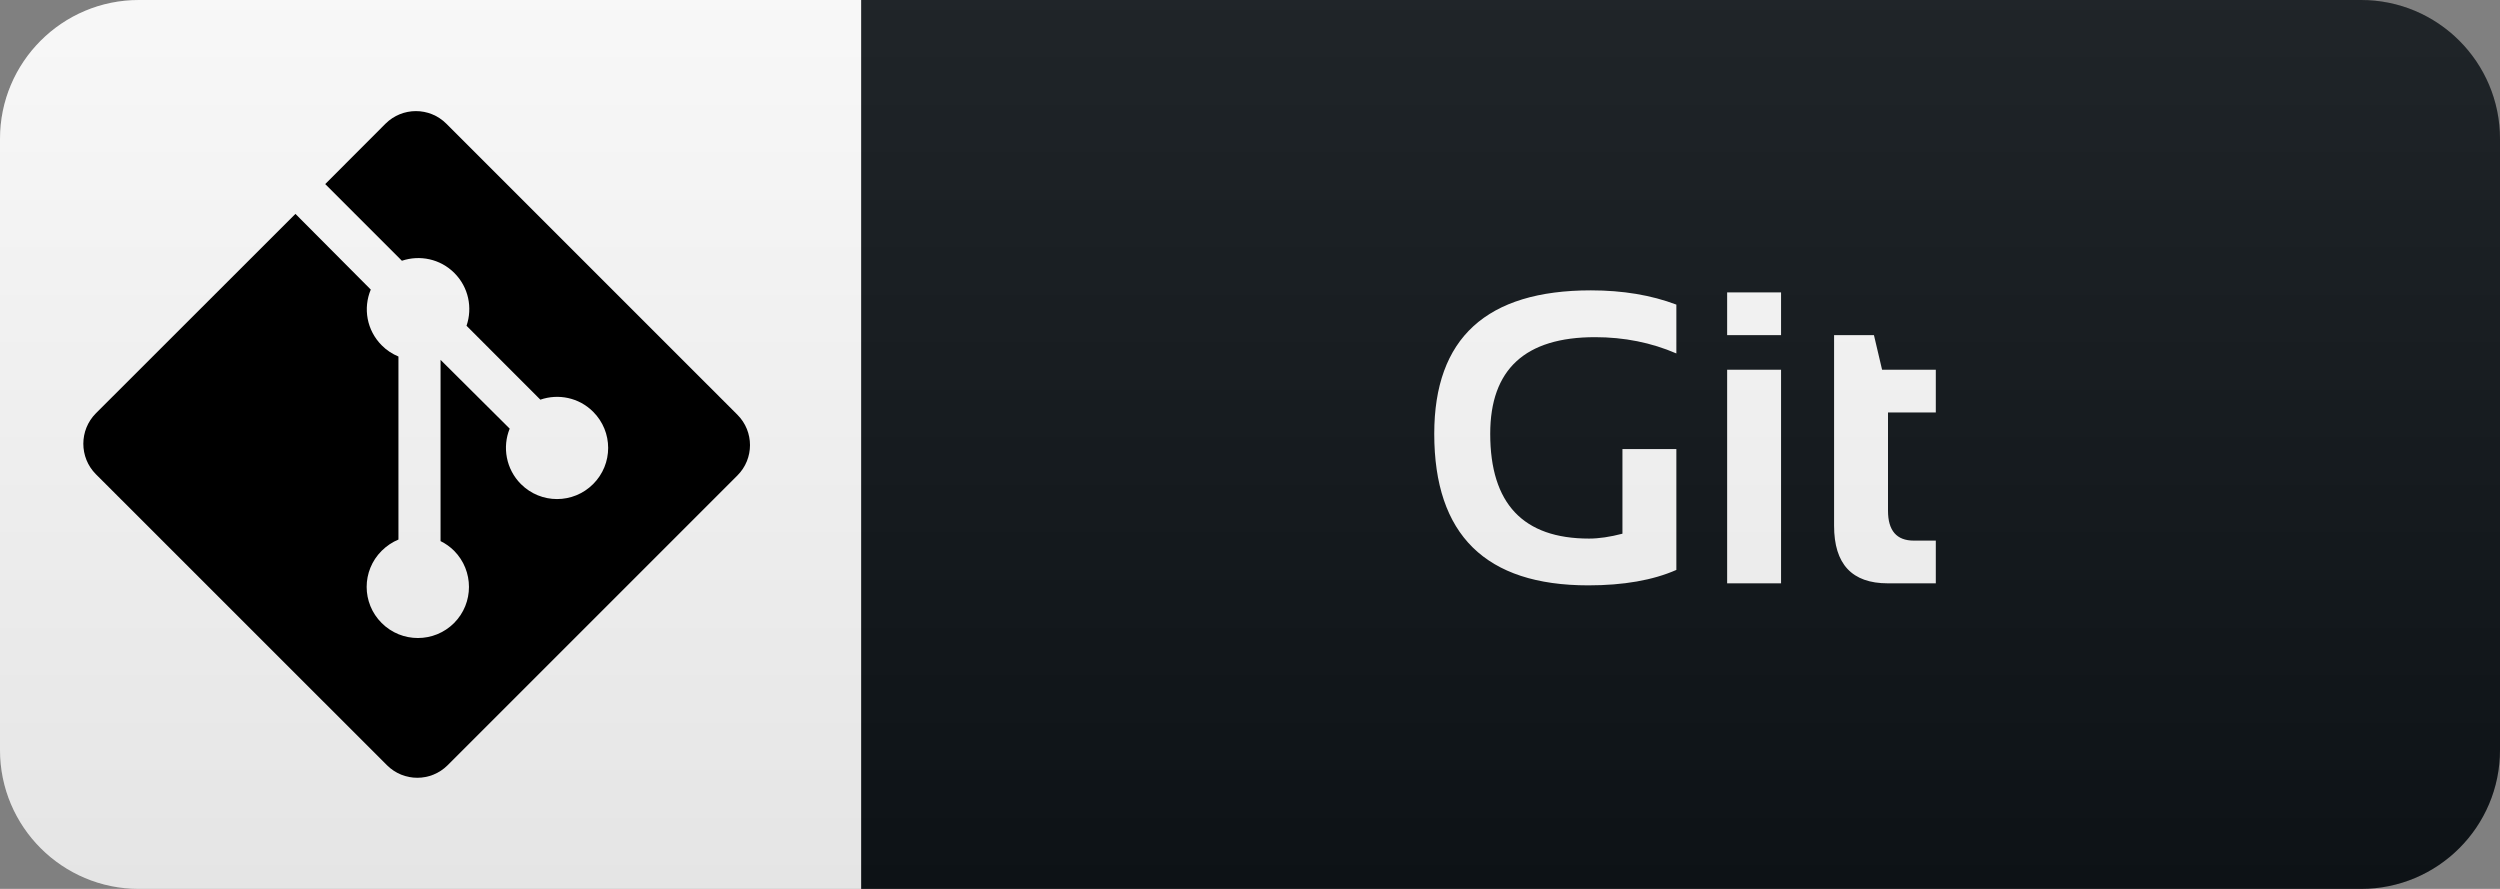 <svg width="90" height="32" viewBox="0 0 90 32" fill="none" xmlns="http://www.w3.org/2000/svg">
<rect x="0" y="0" width="90" height="32" fill="#808080" stroke="none"/>
<path d="M85 0H31V32H85C87.761 32 90 29.761 90 27V5C90 2.239 87.761 0 85 0Z" fill="#0F1418"/>
<path d="M31 0H5C2.239 0 0 2.239 0 5V27C0 29.761 2.239 32 5 32H31V0Z" fill="white"/>
<path d="M60.349 20.517C59.505 20.888 58.447 21.073 57.178 21.073C53.482 21.073 51.633 19.254 51.633 15.617C51.633 12.174 53.513 10.453 57.273 10.453C58.421 10.453 59.446 10.624 60.349 10.966V12.724C59.446 12.333 58.469 12.138 57.42 12.138C54.905 12.138 53.648 13.297 53.648 15.617C53.648 18.131 54.834 19.389 57.207 19.389C57.559 19.389 57.959 19.33 58.408 19.213V16.166H60.349V20.517ZM64.118 10.526V12.065H62.177V10.526H64.118ZM64.118 13.31V21H62.177V13.31H64.118ZM66.027 12.065H67.462L67.755 13.31H69.689V14.848H67.968V18.385C67.968 19.103 68.278 19.462 68.898 19.462H69.689V21H67.96C66.671 21 66.027 20.309 66.027 18.927V12.065Z" fill="white"/>
<path d="M85 0H5C2.239 0 0 2.239 0 5V27C0 29.761 2.239 32 5 32H85C87.761 32 90 29.761 90 27V5C90 2.239 87.761 0 85 0Z" fill="url(#paint0_linear)"/>
<g clip-path="url(#clip0)">
<path d="M26.546 14.93L16.067 4.452C15.463 3.849 14.485 3.849 13.879 4.452L11.708 6.627L14.468 9.387C15.113 9.172 15.847 9.317 16.357 9.828C16.873 10.343 17.015 11.086 16.795 11.728L19.453 14.388C20.098 14.165 20.84 14.31 21.353 14.823C22.074 15.543 22.074 16.707 21.353 17.427C20.634 18.146 19.472 18.146 18.753 17.427C18.214 16.886 18.079 16.09 18.349 15.431L15.86 12.955V19.48C16.036 19.566 16.202 19.683 16.348 19.828C17.061 20.549 17.061 21.711 16.348 22.428C15.629 23.149 14.459 23.149 13.739 22.428C13.02 21.709 13.02 20.549 13.739 19.83C13.921 19.65 14.126 19.514 14.344 19.424V12.835C14.127 12.744 13.92 12.613 13.744 12.434C13.199 11.889 13.068 11.092 13.348 10.425L10.636 7.7L3.45 14.881C2.85 15.486 2.85 16.465 3.45 17.07L13.93 27.547C14.534 28.151 15.512 28.151 16.116 27.547L26.546 17.117C27.151 16.514 27.151 15.535 26.546 14.93Z" fill="black"/>
</g>
<defs>
<linearGradient id="paint0_linear" x1="0" y1="0" x2="0" y2="32" gradientUnits="userSpaceOnUse">
<stop stop-color="#BBBBBB" stop-opacity="0.1"/>
<stop offset="1" stop-opacity="0.1"/>
</linearGradient>
<clipPath id="clip0">
<rect width="24" height="24" fill="white" transform="translate(3 4)"/>
</clipPath>
</defs>
</svg>
